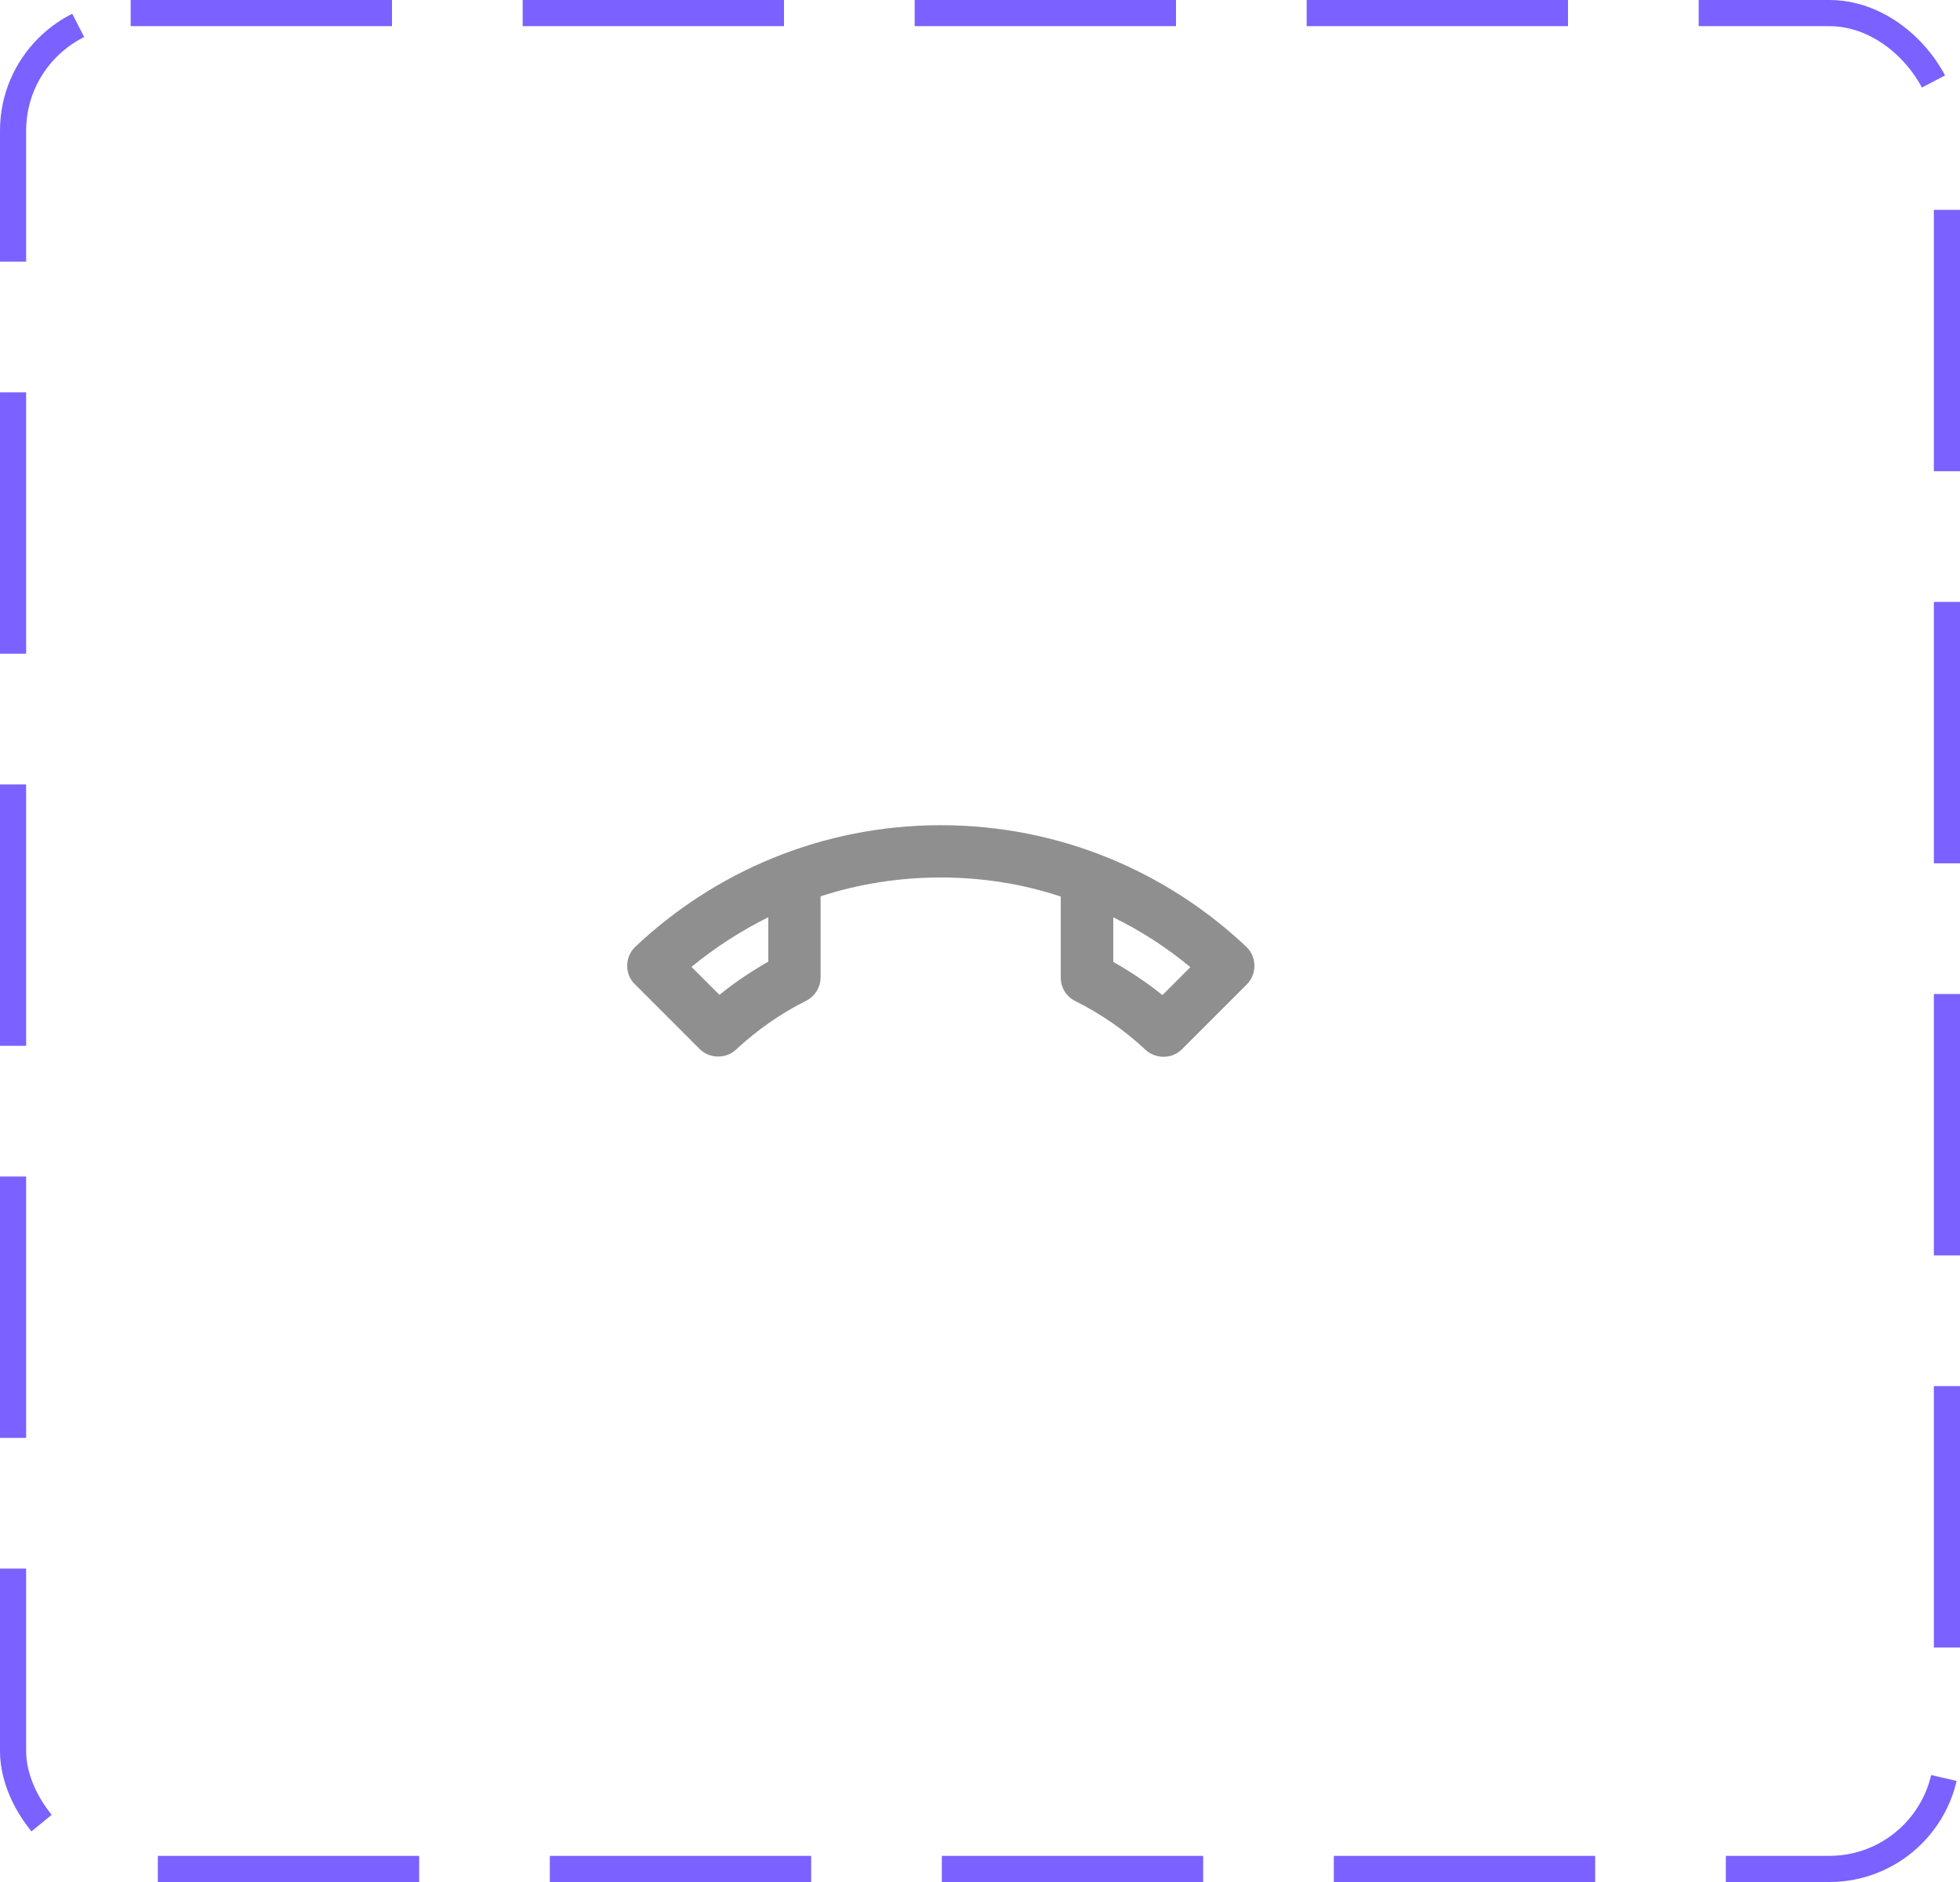 <svg width="75" height="72" viewBox="0 0 75 72" fill="none" xmlns="http://www.w3.org/2000/svg">
<rect x="0.5" y="0.5" width="74" height="71" rx="4.5" stroke="#7B61FF" stroke-dasharray="10 5"/>
<path d="M42.59 35.09C43.64 35.6 44.63 36.24 45.55 37L44.48 38.07C43.9 37.6 43.27 37.18 42.6 36.8V35.09H42.59ZM29.4 35.09V36.79C28.75 37.16 28.12 37.58 27.53 38.06L26.46 36.99C27.37 36.24 28.36 35.61 29.4 35.09ZM36 31.57C31.46 31.57 27.34 33.35 24.29 36.24C24.11 36.42 24 36.67 24 36.95C24 37.23 24.11 37.48 24.29 37.65L26.77 40.13C26.95 40.31 27.2 40.42 27.48 40.42C27.75 40.42 28 40.32 28.18 40.14C28.97 39.41 29.86 38.78 30.84 38.29C31.17 38.13 31.4 37.78 31.4 37.39V34.29C32.85 33.82 34.4 33.57 36 33.57C37.6 33.57 39.15 33.82 40.59 34.3V37.4C40.59 37.8 40.82 38.14 41.15 38.3C42.13 38.79 43.03 39.41 43.82 40.15C44 40.32 44.25 40.43 44.52 40.43C44.8 40.43 45.05 40.32 45.23 40.14L47.71 37.66C47.89 37.48 48 37.23 48 36.95C48 36.67 47.89 36.42 47.71 36.24C44.66 33.35 40.54 31.57 36 31.57Z" fill="#8F8F8F"/>
</svg>
